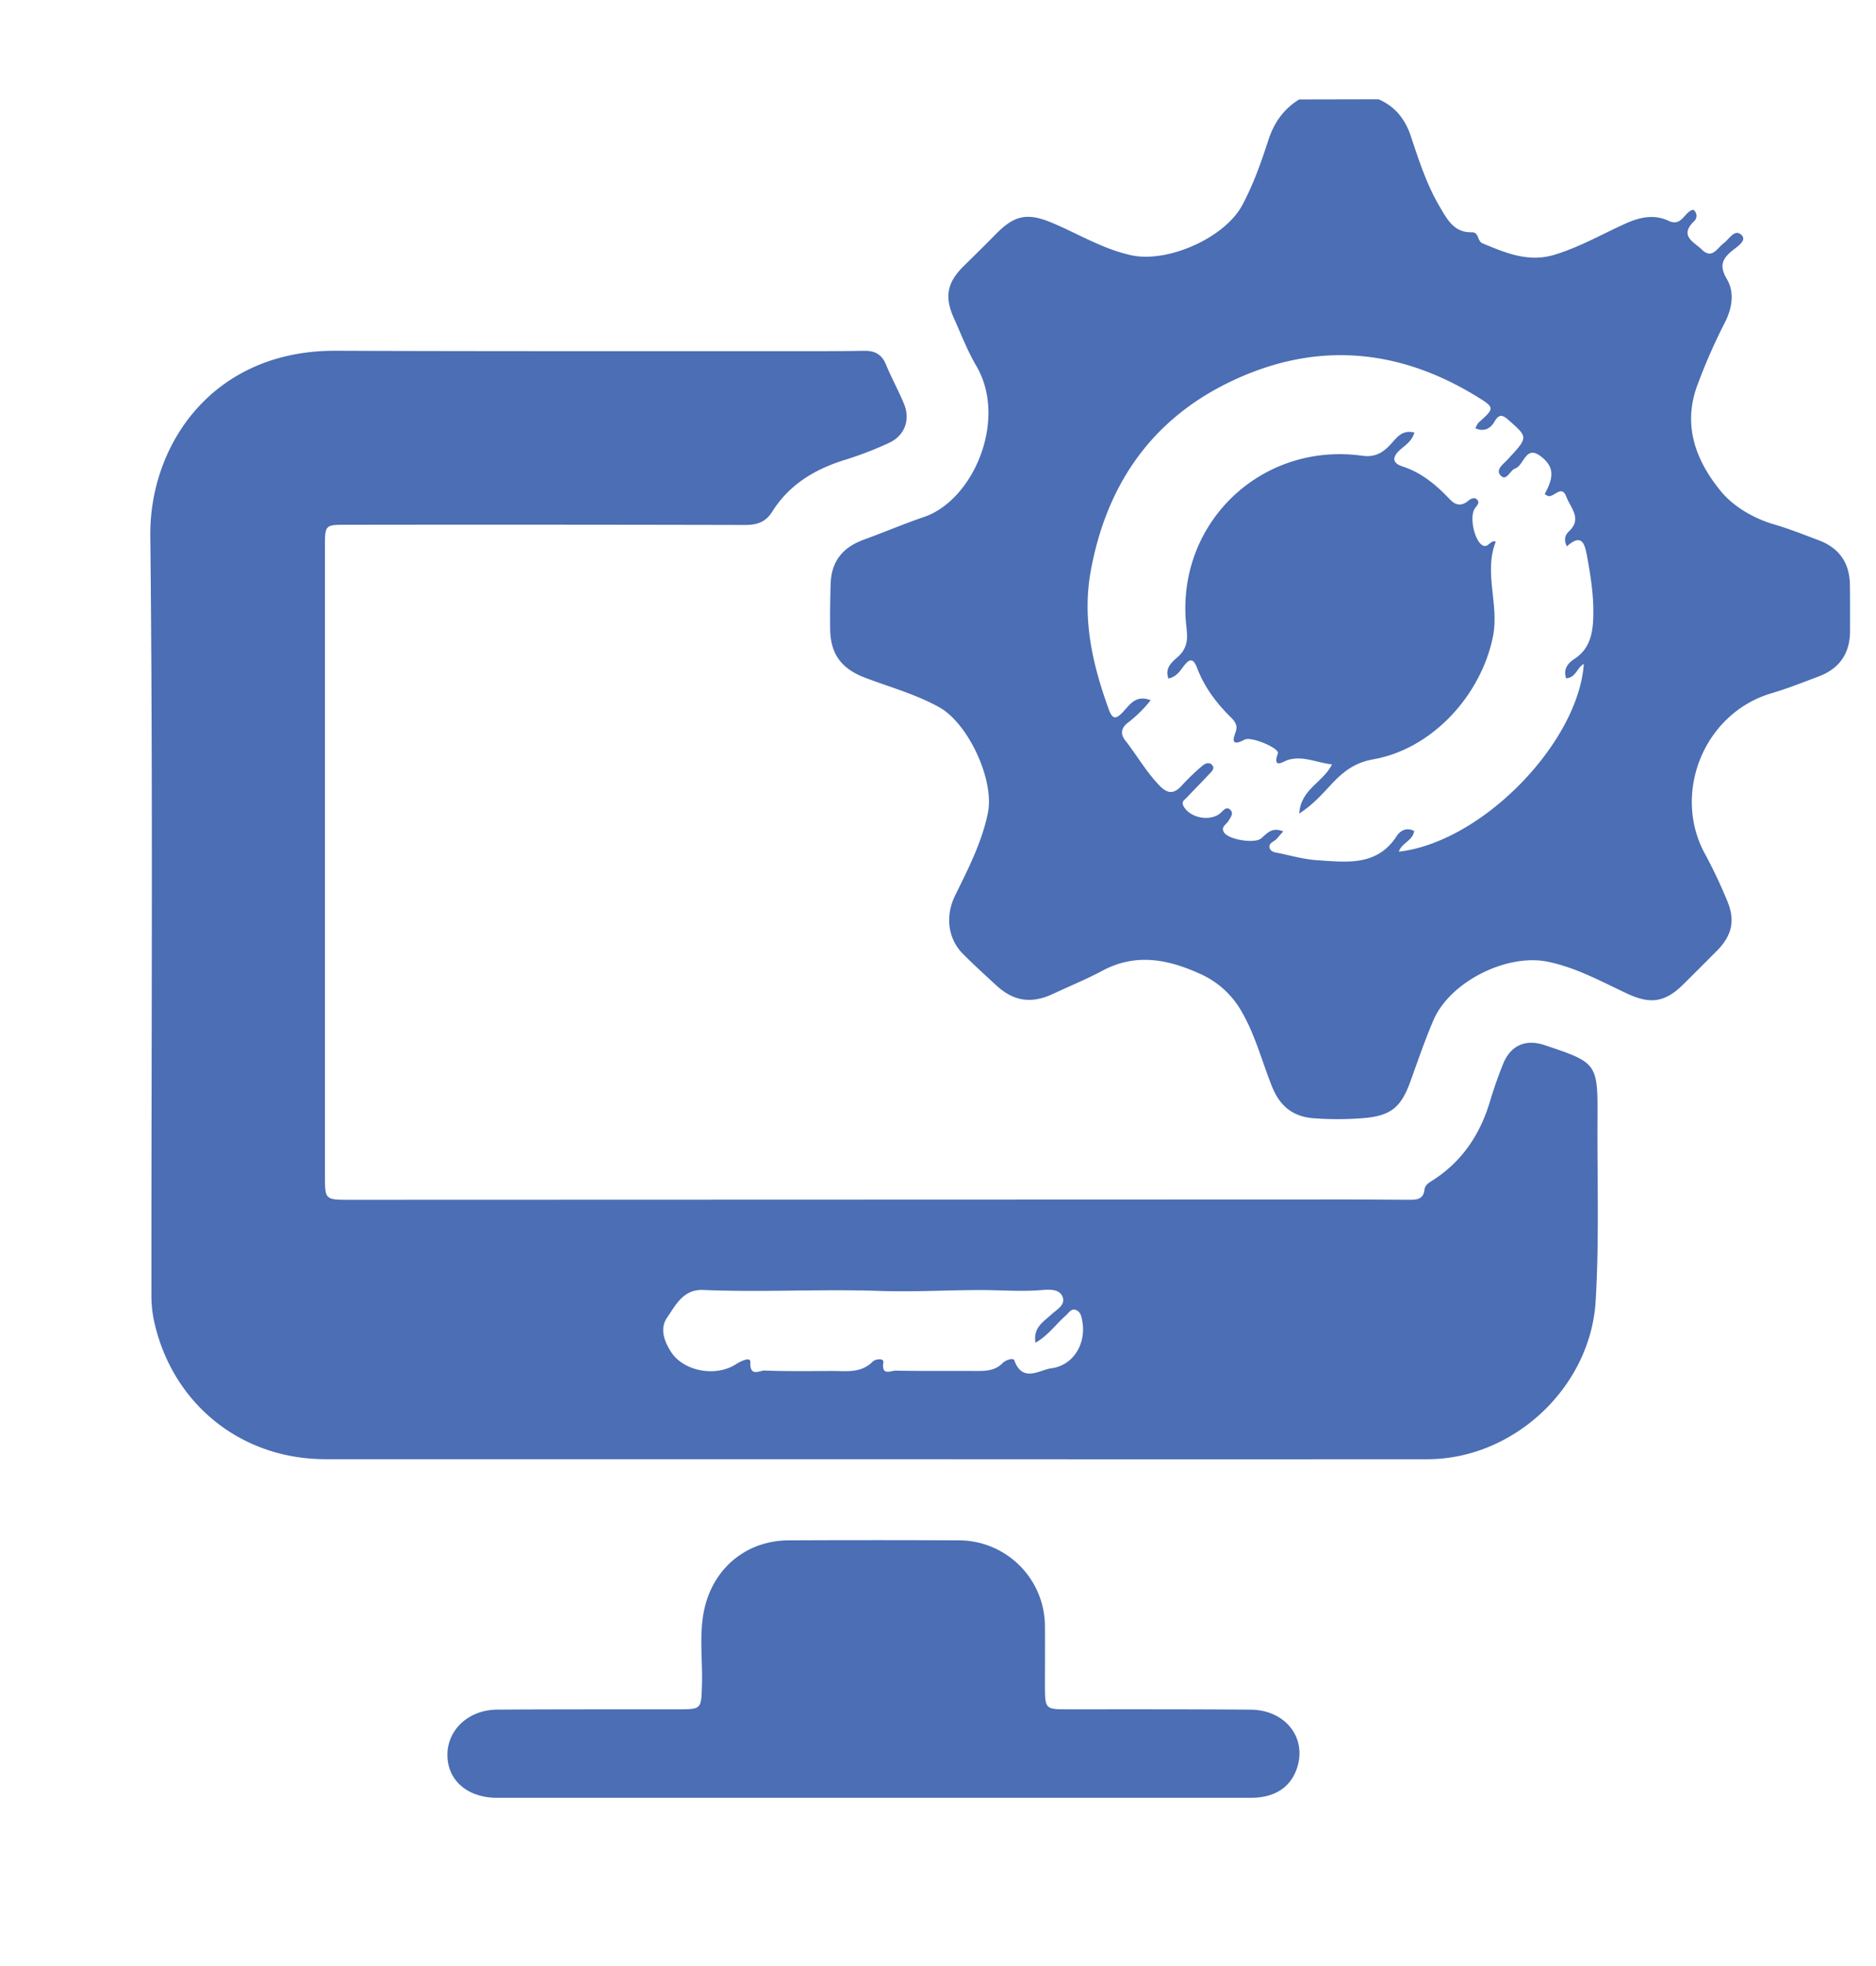 <svg id="Capa_1" data-name="Capa 1" xmlns="http://www.w3.org/2000/svg" viewBox="0 0 751.18 786.9"><defs><style>.cls-1{fill:#4b6eb4;}</style></defs><title>iconos</title><path class="cls-1" d="M552,39.74c6.71,2.93,10.71,8,13,15,3.19,9.63,6.35,19.34,11.57,28.15,2.93,5,5.7,10.25,12.73,10.08,3-.07,2.14,3.51,4.31,4.42,9.23,3.85,18.42,7.74,28.75,4.6,10-3,19.05-8.21,28.5-12.49,5.74-2.6,11.5-3.83,17.22-1.12,5.44,2.57,6.31-3.71,9.91-4.43a2.93,2.93,0,0,1,.27,4.67c-6,5.88.11,8.27,3.21,11.3,4.1,4,6.06-.59,8.66-2.51,2.29-1.69,4.59-6.19,7.35-3.18,2.05,2.23-2.24,4.72-4.21,6.39-4,3.37-4.67,6.2-1.81,11.07,3.14,5.36,2.13,11.51-.68,17.18a230,230,0,0,0-11.41,26.08c-5.68,16.2.21,30.21,9.83,41.84,4.79,5.8,12.74,10.64,21,13.06,6.14,1.79,12.12,4.17,18.11,6.43,8.12,3.07,12.28,9,12.42,17.71.09,6.19.05,12.38.05,18.57,0,8.94-4.19,15.07-12.63,18.24-6.2,2.32-12.38,4.8-18.72,6.66C682,285.53,669.34,318,682.92,342.2a197.92,197.92,0,0,1,8.52,18c3.51,8.07,2.2,14.17-4.05,20.47q-6.55,6.58-13.14,13.13c-7.44,7.41-13.29,8.31-22.69,3.92-10.38-4.84-20.44-10.45-31.87-12.78-16.33-3.34-39.11,8-45.71,23.4-3.48,8.11-6.32,16.49-9.33,24.8-3.84,10.6-8.25,13.65-19.46,14.47a130,130,0,0,1-19.13,0c-8.67-.63-13.7-5.15-16.76-12.78-4-10-6.67-20.53-12.17-30a35.75,35.75,0,0,0-16.91-15.17c-12.76-5.75-25.54-8.2-38.78-1.12-6.41,3.43-13.19,6.19-19.78,9.28-8.57,4-15.64,3.06-22.57-3.26-4.56-4.17-9.13-8.35-13.49-12.72-6-6-7.21-15.09-3.19-23.32,5.24-10.72,10.75-21.3,13.16-33.15,2.68-13.14-7.83-35.82-19.53-42.3-9.35-5.19-19.62-8-29.52-11.75-9.08-3.41-13.9-9-14.1-19.15-.12-6.18,0-12.28.18-18.45.28-9.32,5.12-14.73,13.31-17.72s16-6.31,24.16-9.1c19.8-6.82,33.45-39,20.85-60.46-3.56-6.06-6.11-12.74-9-19.18-3.85-8.56-2.66-14.28,4.09-20.88,4.26-4.18,8.51-8.37,12.7-12.63,7.5-7.63,12.61-8.73,22.55-4.56,10.56,4.42,20.37,10.53,31.82,13,14.56,3.11,37.36-7,44.35-20.09,4.41-8.23,7.52-17,10.36-25.79,2.29-7.11,6.12-12.62,12.41-16.51ZM513.82,332.79c-1.22,1.37-1.9,2.2-2.64,3-1,1.08-3.17,1.63-2.86,3.35.36,2.08,2.7,2.1,4.31,2.45,5,1.09,9.94,2.44,15,2.75,11.63.73,23.72,2.49,31.61-9.65,1.39-2.13,3.87-3.7,7-2.07-.48,3.91-5.06,4.78-6.12,8.28,33.38-3.84,71.82-43.57,74.07-75.14-2.73,1.43-3.17,5.5-7.08,5.76-1.25-3.66.7-6.08,3.3-7.77,5.94-3.85,7.28-9.7,7.54-16.06.35-8.44-.94-16.72-2.46-25-.95-5.23-2.15-9.28-8.09-4-1.37-2.68-.62-4.64.83-6,5.4-5.07.67-9.34-1-13.75-2-5.45-5.14.7-7.63-.51a7.44,7.44,0,0,1-1.08-.71c3.91-7,3.67-11.07-1.6-15.09-6.09-4.64-6.59,3.6-10.21,4.88-2.06.73-3.43,5.08-5.65,3-2.53-2.36.82-4.65,2.52-6.48,8.36-9,8.33-8.92.81-15.6-2.35-2.09-3.93-3.24-6,.37-1.44,2.48-3.88,4.28-7.61,2.63A8.78,8.78,0,0,1,592,169.2c6.5-5.8,6.65-6-.73-10.53-32.27-19.76-65.8-22.08-99.77-5.32-31,15.31-48.48,41.21-54.71,75-3.57,19.34.66,37.65,7.22,55.69,1.57,4.3,3.05,3.68,5.74.85s5-6.9,11-4.6a52.05,52.05,0,0,1-9.26,9.09c-2.59,2.08-2.89,4.41-1,6.89,4.72,6,8.51,12.79,13.94,18.33,3.24,3.31,5.79,3.18,8.81-.21a92.07,92.07,0,0,1,8.12-7.8c1.16-1,2.92-1.79,4.12-.22,1,1.29-.33,2.46-1.22,3.4-3,3.21-6.12,6.37-9.17,9.58-.85.89-2.13,1.47-1.21,3.27,2.42,4.7,10.47,6.39,14.69,2.94,1.14-.94,2.32-2.82,3.86-1.59,1.8,1.44.34,3.17-.58,4.68s-3.05,2.28-1.78,4.48c1.67,2.91,12.18,4.68,14.89,2.48C507.3,333.68,509.23,330.88,513.82,332.79Z"/><path class="cls-1" d="M349.22,584.07q-109.47,0-218.93,0c-34.35,0-62.06-22.85-68.86-56.53a50.18,50.18,0,0,1-.8-9.88c-.05-101.06.65-202.13-.44-303.17C59.8,178.23,85,140.21,134.43,140.4c61,.23,122.06.14,183.09.17,9.51,0,19,0,28.52-.15,4.27-.07,7.06,1.43,8.74,5.54,2.17,5.31,5,10.36,7.18,15.67,2.61,6.29.39,12.63-5.83,15.57a137.65,137.65,0,0,1-17.91,6.9c-12,3.73-22.23,9.9-29,20.69-2.75,4.36-6.23,5.36-11.06,5.34q-79.62-.19-159.22-.08c-8.79,0-8.83,0-8.83,8.86q0,125.72,0,251.42c0,9.91,0,9.92,10,9.92l397.37-.13c8.84,0,17.69.09,26.53.12,2.95,0,5.91.06,6.37-4,.22-2,1.92-2.9,3.4-3.85,11.71-7.53,18.87-18.31,22.82-31.5,1.52-5.07,3.28-10.1,5.26-15,3-7.46,9-10.09,16.55-7.58,21.21,7.07,21.38,7.26,21.25,29.62-.14,24.31.73,48.63-.74,72.94-2.08,34.3-32.66,63.19-67.4,63.22Q460.34,584.15,349.22,584.07Zm65.4-46.61c-1-6.15,3.26-8.4,6.31-11.26,2.21-2.06,5.88-3.84,4.51-7.2-1.29-3.16-5.29-2.87-8.31-2.63-8.16.68-16.3,0-24.45,0-13.46,0-27,.81-40.36.35-23.61-.82-47.2.61-70.78-.39-7.92-.33-11,6.06-14.44,11.1-3,4.37-1.14,9.43,1.59,13.7,5,7.76,17.83,10.15,25.88,5,1.93-1.24,6-3.28,5.88-.88-.27,6.12,3.8,3.28,5.62,3.34,9.05.34,18.11.23,27.16.17,5.65,0,11.52,1,16.22-3.76,1-1,4.55-1.56,4.26.34-.86,5.55,3.08,3.26,4.89,3.29,10.6.21,21.2.06,31.8.13,4,0,7.92.08,11.06-3.15,1.24-1.28,4.29-2.24,4.7-1.08,3.28,9.1,10.11,3.79,14.77,3.17,8.94-1.18,14-9.88,12.47-18.73-.31-1.76-.63-3.69-2.33-4.52-2.1-1-3.1,1.08-4.35,2.17C422.82,530,419.83,534.46,414.62,537.46Z"/><path class="cls-1" d="M349.7,719.62H199.16c-11.73,0-19.73-6.69-20-16.69-.29-10.28,8.28-18.53,19.88-18.61,24.09-.16,48.19-.1,72.29-.13,9.63,0,9.46,0,9.75-9.93.29-10.13-1.26-20.35,1-30.39,3.75-16.46,17-27.24,33.74-27.31q34.16-.16,68.31,0a34.52,34.52,0,0,1,34.28,34.19c.07,8,0,15.92,0,23.88.06,9.55.08,9.55,9.38,9.56,24.31,0,48.63-.05,72.95.14,14.46.12,23.13,12,18.2,24.48-2.75,7-9,10.8-18.06,10.8q-56.7,0-113.4,0H349.7Z"/><path class="cls-1" d="M566.35,173.13c-1,3.5-3.57,5-5.64,6.81-3.1,2.77-3.6,5.31.83,6.75,7.71,2.51,13.61,7.46,19,13.18,2.44,2.59,4.76,2.77,7.47.52,1-.84,2.49-1.57,3.55-.3s-.27,2.35-1,3.4c-2.3,3.29-.2,13,3.07,14.79,2.33,1.27,3.15-2.38,5.29-1.46-4.91,12.45,1.45,25.11-1.09,37.85-4.73,23.65-24.38,45.14-48,49.28-6.9,1.21-11.56,4.52-16.06,9.26-3.86,4.08-7.51,8.51-13.54,12.46.62-9.89,9.52-12.39,13.14-19.71-6.15-.61-11.53-3.69-17.85-1.73-1.19.36-6.28,4-3.83-2.7.73-2-10.74-6.93-13.37-5.47-3.81,2.1-5.32,1.5-3.66-2.73,1.17-3-.16-4.58-1.94-6.33-5.74-5.64-10.49-12-13.35-19.56-1.68-4.45-3.27-3.69-5.63-.51-1.39,1.87-2.81,4-5.88,4.69-1.45-3.94,1-6.31,3.38-8.34,3.79-3.18,4.5-6.71,3.89-11.67-5.12-41.21,29.25-74.92,70.41-69.18,5.13.72,8.35-1.31,11.45-4.75C559.32,175.14,561.39,171.92,566.35,173.13Z"/></svg>